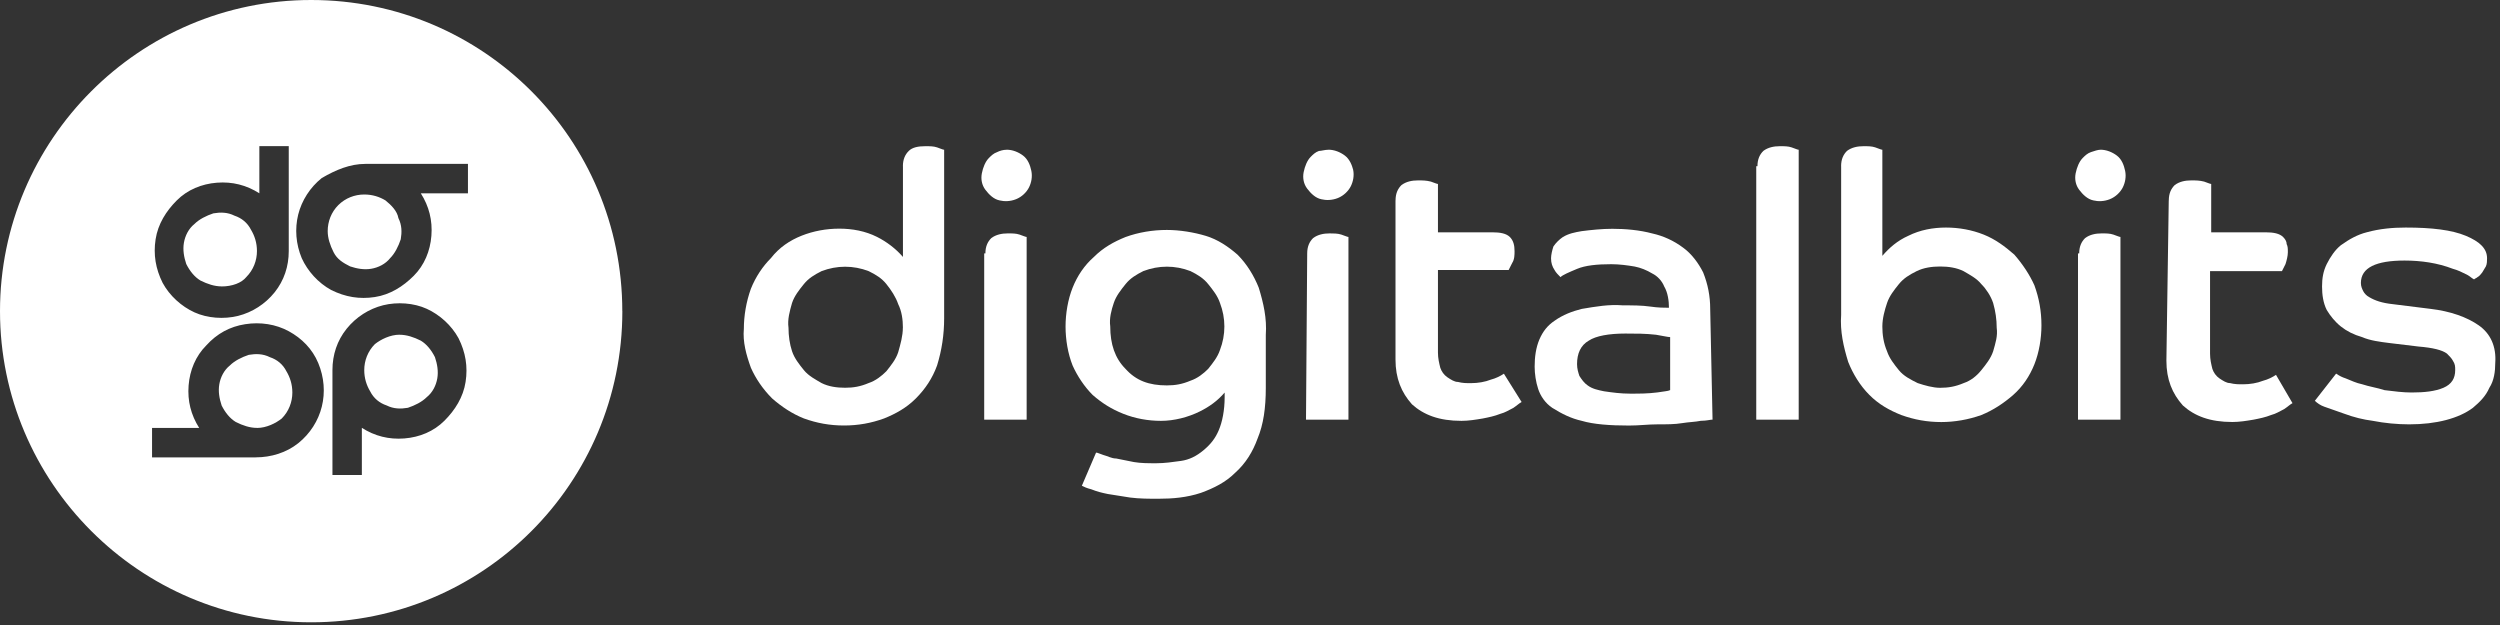 <svg width="500" height="125" viewBox="0 0 500 125" fill="none" xmlns="http://www.w3.org/2000/svg">
<rect x="0" y="0" width="500" height="125" fill="#333333" stroke="none"/>
<path d="M180.58 33.24C180.58 31.83 181.05 30.88 181.76 30.18C182.47 29.47 183.65 29.24 185.06 29.24C186 29.24 186.71 29.24 187.42 29.48C188.13 29.72 188.6 29.95 188.83 29.95V63.65C188.83 66.95 188.36 70.01 187.42 73.08C186.48 75.67 185.06 77.79 183.18 79.68C181.29 81.57 179.17 82.74 176.82 83.69C174.23 84.63 171.63 85.1 168.8 85.1C165.97 85.1 163.38 84.63 160.78 83.69C158.42 82.75 156.3 81.33 154.42 79.68C152.53 77.79 151.12 75.67 150.18 73.55C149.24 70.96 148.53 68.36 148.77 65.77C148.77 63.18 149.24 60.35 150.18 57.75C151.12 55.39 152.54 53.27 154.19 51.62C155.84 49.5 157.96 48.08 160.32 47.14C162.68 46.2 165.27 45.73 167.86 45.73C170.45 45.73 173.05 46.2 175.4 47.38C177.29 48.32 179.17 49.74 180.59 51.39V33.24H180.58ZM180.58 65.54C180.58 63.89 180.34 62.24 179.64 60.83C179.17 59.42 178.23 58 177.28 56.82C176.34 55.64 175.16 54.93 173.74 54.23C170.68 53.05 167.38 53.05 164.31 54.23C162.9 54.94 161.72 55.64 160.77 56.82C159.82 58 158.88 59.18 158.41 60.59C157.94 62.24 157.47 63.89 157.7 65.54C157.7 67.19 157.94 68.84 158.41 70.25C158.88 71.66 159.82 72.84 160.77 74.02C161.72 75.2 163.13 75.91 164.31 76.61C165.72 77.32 167.37 77.55 169.02 77.55C170.67 77.55 172.08 77.31 173.73 76.61C175.14 76.14 176.32 75.2 177.27 74.25C178.21 73.07 179.16 71.89 179.63 70.48C180.1 68.83 180.57 67.18 180.57 65.53L180.58 65.54Z" fill="white"/>
<path d="M201.32 29.94C202.5 29.94 203.68 30.41 204.62 31.12C205.56 31.83 206.03 33.01 206.27 34.18C206.51 35.36 206.27 36.54 205.8 37.48C205.33 38.42 204.39 39.37 203.21 39.84C202.03 40.31 200.85 40.31 199.91 40.08C198.73 39.84 197.79 38.9 197.08 37.96C196.37 37.02 196.14 35.84 196.37 34.66C196.6 33.48 197.08 32.3 197.78 31.6C198.25 31.13 198.72 30.66 199.43 30.42C199.9 30.18 200.61 29.95 201.32 29.95V29.94ZM197.08 50.68C197.08 49.27 197.55 48.32 198.26 47.62C199.2 46.91 200.38 46.68 201.56 46.68C202.5 46.68 203.21 46.68 203.92 46.92C204.63 47.16 205.1 47.39 205.33 47.39V83.93H196.84V50.68H197.08Z" fill="white"/>
<path d="M219.24 90.52C219.48 90.52 219.95 90.76 220.65 90.99C221.59 91.23 222.3 91.7 223.24 91.7C224.42 91.94 225.6 92.17 226.78 92.41C228.19 92.65 229.61 92.65 231.26 92.65C232.91 92.65 234.56 92.41 236.21 92.18C237.86 91.94 239.27 91.24 240.69 90.06C242.11 88.88 243.05 87.7 243.75 86.05C244.46 84.4 244.93 82.04 244.93 79.45V78.51C243.52 80.16 241.87 81.34 239.98 82.28C237.62 83.46 234.79 84.17 232.2 84.17C229.61 84.17 227.01 83.7 224.66 82.76C222.3 81.82 220.42 80.64 218.53 78.99C216.88 77.34 215.47 75.22 214.52 73.1C213.58 70.74 213.11 67.91 213.11 65.32C213.11 62.73 213.58 59.9 214.52 57.54C215.46 55.18 216.88 53.06 218.76 51.41C220.65 49.52 222.77 48.35 225.12 47.4C227.71 46.46 230.54 45.99 233.37 45.99C235.96 45.99 238.79 46.46 241.15 47.17C243.51 47.88 245.63 49.29 247.51 50.94C249.4 52.83 250.81 55.18 251.75 57.54C252.69 60.6 253.4 63.67 253.16 66.97V77.58C253.16 81.59 252.69 84.89 251.51 87.72C250.57 90.31 249.15 92.67 247.03 94.56C245.14 96.45 242.79 97.62 240.19 98.57C237.36 99.51 234.53 99.75 231.7 99.75C229.81 99.75 227.93 99.75 226.04 99.51C224.63 99.27 222.98 99.04 221.56 98.8C220.38 98.56 219.44 98.33 218.26 97.86C217.32 97.62 216.85 97.39 216.37 97.15L219.2 90.55L219.24 90.52ZM233.38 77.08C235.03 77.08 236.44 76.84 238.09 76.14C239.5 75.67 240.68 74.73 241.63 73.78C242.57 72.6 243.52 71.42 243.99 70.01C245.17 66.95 245.17 63.65 243.99 60.58C243.52 59.17 242.58 57.99 241.63 56.81C240.68 55.63 239.51 54.92 238.09 54.22C235.03 53.04 231.73 53.04 228.66 54.22C227.25 54.93 226.07 55.63 225.12 56.81C224.18 57.99 223.23 59.17 222.76 60.58C222.29 61.99 221.82 63.64 222.05 65.29C222.05 68.83 222.99 71.65 225.11 73.78C227.23 76.14 229.82 77.08 233.36 77.08H233.38Z" fill="white"/>
<path d="M265.68 29.94C266.86 29.94 268.04 30.41 268.98 31.12C269.92 31.83 270.39 33.01 270.63 33.95C270.87 35.13 270.63 36.31 270.16 37.25C269.69 38.19 268.75 39.14 267.57 39.61C266.39 40.08 265.21 40.08 264.27 39.85C263.09 39.61 262.15 38.67 261.44 37.73C260.73 36.79 260.5 35.61 260.73 34.43C260.97 33.25 261.44 32.07 262.14 31.37C262.61 30.9 263.08 30.43 263.79 30.19C264.26 30.19 264.97 29.95 265.68 29.95V29.94ZM261.44 50.68C261.44 49.27 261.91 48.32 262.62 47.62C263.56 46.91 264.74 46.68 265.92 46.68C266.63 46.68 267.57 46.68 268.28 46.92C268.99 47.16 269.46 47.39 269.69 47.39V83.93H261.2L261.44 50.69V50.68Z" fill="white"/>
<path d="M279.11 40.08C279.11 38.67 279.58 37.72 280.29 37.02C281.23 36.31 282.41 36.08 283.59 36.08C284.53 36.08 285.24 36.08 286.18 36.32C286.89 36.56 287.36 36.79 287.59 36.79V46.46H298.43C300.08 46.46 301.26 46.7 301.97 47.4C302.68 48.11 302.91 49.05 302.91 50.23C302.91 50.94 302.91 51.88 302.44 52.59C302.2 53.06 301.97 53.53 301.73 54H287.59V70.5C287.59 71.68 287.83 72.62 288.06 73.56C288.3 74.27 288.77 74.97 289.47 75.45C290.18 75.92 290.88 76.39 291.59 76.39C292.53 76.63 293.24 76.63 294.18 76.63C295.59 76.63 297.01 76.39 298.19 75.92C299.13 75.68 300.08 75.21 300.78 74.74L304.32 80.4C303.85 80.64 303.38 81.11 302.67 81.58C301.73 82.05 301.02 82.52 300.08 82.76C298.9 83.23 297.72 83.47 296.54 83.7C295.13 83.94 293.71 84.17 292.3 84.17C287.82 84.17 284.76 82.99 282.4 80.87C280.28 78.51 279.1 75.68 279.1 71.91V40.09L279.11 40.08Z" fill="white"/>
<path d="M342.53 83.92C342.06 83.92 341.35 84.16 340.17 84.16C338.99 84.4 337.81 84.4 336.4 84.63C334.99 84.87 333.34 84.87 331.45 84.87C329.56 84.87 327.91 85.11 325.79 85.11C322.02 85.11 318.72 84.87 316.36 84.17C314.24 83.7 312.35 82.76 310.47 81.58C309.06 80.64 308.11 79.22 307.64 77.81C307.17 76.4 306.93 74.75 306.93 73.33C306.93 71.44 307.17 69.56 307.87 67.91C308.58 66.26 309.52 65.08 310.93 64.14C312.58 62.96 314.47 62.25 316.35 61.78C319.18 61.31 321.77 60.84 324.6 61.07C326.49 61.07 328.37 61.07 330.02 61.31C331.67 61.55 332.85 61.55 333.79 61.55C333.79 60.14 333.55 58.49 332.85 57.31C332.38 56.13 331.44 55.19 330.49 54.72C329.31 54.01 328.13 53.54 326.95 53.31C325.54 53.07 323.89 52.84 322.24 52.84C319.41 52.84 317.05 53.08 315.4 53.78C313.75 54.48 312.57 54.96 312.1 55.43C311.63 54.96 311.16 54.49 310.92 54.02C310.45 53.31 310.21 52.61 310.21 51.66C310.21 50.95 310.45 50.01 310.68 49.3C311.15 48.59 311.86 47.89 312.57 47.41C313.75 46.7 314.93 46.47 316.34 46.23C318.23 45.99 320.35 45.76 322.47 45.76C325.06 45.76 327.89 46 330.49 46.7C332.61 47.17 334.73 48.11 336.62 49.53C338.27 50.71 339.68 52.59 340.63 54.48C341.57 56.84 342.04 59.19 342.04 61.79L342.51 83.95L342.53 83.92ZM334.04 67.42C333.57 67.42 332.63 67.18 331.21 66.95C329.09 66.71 327.2 66.71 325.08 66.71C321.78 66.71 319.19 67.18 317.77 68.12C316.12 69.06 315.41 70.71 315.41 72.83C315.41 73.77 315.65 74.48 315.88 75.19C316.35 75.9 316.82 76.6 317.53 77.08C318.47 77.79 319.65 78.02 320.83 78.26C322.48 78.5 324.13 78.73 326.02 78.73C327.91 78.73 329.56 78.73 331.44 78.49C332.85 78.25 333.56 78.25 334.03 78.02V67.41L334.04 67.42Z" fill="white"/>
<path d="M351.49 33.24C351.49 31.83 351.96 30.88 352.67 30.18C353.61 29.47 354.79 29.24 355.97 29.24C356.91 29.24 357.62 29.24 358.33 29.48C359.04 29.72 359.51 29.95 359.74 29.95V83.93H351.25V33.24H351.49Z" fill="white"/>
<path d="M368.22 33.24C368.22 31.83 368.69 30.88 369.4 30.18C370.34 29.47 371.52 29.24 372.7 29.24C373.64 29.24 374.35 29.24 375.06 29.48C375.77 29.72 376.24 29.95 376.47 29.95V51.17C377.88 49.52 379.53 48.11 381.66 47.16C384.02 45.98 386.61 45.51 389.2 45.51C391.79 45.51 394.39 45.98 396.74 46.92C399.09 47.86 400.98 49.28 402.87 50.93C404.52 52.82 405.93 54.94 406.88 57.06C407.82 59.65 408.29 62.25 408.29 65.08C408.29 67.67 407.82 70.5 406.88 72.86C405.94 75.22 404.52 77.34 402.64 78.99C400.75 80.64 398.63 82.05 396.28 83C393.69 83.94 390.86 84.41 388.26 84.41C385.43 84.41 382.84 83.94 380.24 83C377.88 82.06 375.76 80.88 373.88 78.99C371.99 77.1 370.58 74.75 369.64 72.39C368.7 69.33 367.99 66.26 368.23 62.96V33.26L368.22 33.24ZM388.02 77.56C389.67 77.56 391.08 77.32 392.73 76.62C394.14 76.15 395.32 75.21 396.27 74.03C397.22 72.85 398.16 71.67 398.63 70.26C399.1 68.61 399.57 67.2 399.34 65.55C399.34 63.9 399.1 62.25 398.63 60.6C398.16 59.19 397.22 57.77 396.27 56.83C395.33 55.65 393.91 54.94 392.73 54.24C391.32 53.53 389.67 53.3 388.02 53.3C386.37 53.3 384.72 53.54 383.31 54.24C381.9 54.94 380.72 55.65 379.77 56.83C378.82 58.01 377.88 59.19 377.41 60.6C376.94 62.01 376.47 63.66 376.47 65.31C376.47 66.96 376.71 68.61 377.41 70.26C377.88 71.67 378.82 72.85 379.77 74.03C380.72 75.21 382.13 75.92 383.54 76.62C384.95 77.09 386.6 77.56 388.02 77.56Z" fill="white"/>
<path d="M420.08 29.94C421.26 29.94 422.44 30.41 423.38 31.12C424.32 31.83 424.79 33.01 425.03 34.18C425.27 35.36 425.03 36.54 424.56 37.48C424.09 38.42 423.15 39.37 421.97 39.84C420.79 40.31 419.61 40.31 418.67 40.08C417.49 39.84 416.55 38.9 415.84 37.96C415.13 37.02 414.9 35.84 415.13 34.66C415.37 33.48 415.84 32.3 416.54 31.6C417.01 31.13 417.48 30.66 418.19 30.42C418.9 30.18 419.6 29.95 420.08 29.95V29.94ZM415.84 50.68C415.84 49.27 416.31 48.32 417.02 47.62C417.96 46.91 419.14 46.68 420.32 46.68C421.26 46.68 421.97 46.68 422.68 46.92C423.39 47.16 423.86 47.39 424.09 47.39V83.93H415.6V50.68H415.84Z" fill="white"/>
<path d="M433.76 40.08C433.76 38.67 434.23 37.72 434.94 37.02C435.88 36.31 437.06 36.08 438.24 36.08C439.18 36.08 439.89 36.08 440.83 36.32C441.54 36.56 442.01 36.79 442.24 36.79V46.46H453.08C454.73 46.46 455.91 46.7 456.62 47.4C457.09 47.87 457.33 48.34 457.33 48.81C457.57 49.28 457.57 49.75 457.57 50.46C457.57 51.17 457.33 52.11 457.1 52.82C456.86 53.29 456.63 53.76 456.39 54.23H442.01V70.73C442.01 71.91 442.25 72.85 442.48 73.79C442.72 74.5 443.19 75.2 443.89 75.68C444.6 76.15 445.3 76.62 446.01 76.62C446.95 76.86 447.66 76.86 448.6 76.86C450.01 76.86 451.43 76.62 452.61 76.15C453.55 75.91 454.5 75.44 455.2 74.97L458.5 80.63C458.03 80.87 457.56 81.34 456.85 81.81C455.91 82.28 455.2 82.75 454.26 82.99C453.08 83.46 451.9 83.7 450.72 83.93C449.31 84.17 447.89 84.4 446.48 84.4C442 84.4 438.94 83.22 436.58 81.1C434.46 78.74 433.28 75.91 433.28 72.14L433.75 40.08H433.76Z" fill="white"/>
<path d="M467.23 74.73C467.94 75.2 468.41 75.44 469.12 75.67C470.3 76.14 471.24 76.61 472.42 76.85C473.83 77.32 475.48 77.56 476.9 78.03C478.79 78.27 480.67 78.5 482.32 78.5C484.91 78.5 487.03 78.26 488.68 77.56C490.33 76.85 491.04 75.67 491.04 74.02C491.04 73.31 491.04 72.84 490.57 72.13C490.33 71.66 489.86 71.19 489.39 70.72C488.45 70.01 486.56 69.54 483.73 69.31L477.84 68.6C475.95 68.36 474.07 68.13 472.42 67.42C470.77 66.95 469.36 66.24 468.18 65.3C467 64.36 466.06 63.18 465.35 62C464.64 60.59 464.41 58.94 464.41 57.29C464.41 55.64 464.65 54.23 465.35 52.81C466.06 51.4 467 49.98 468.18 49.04C469.83 47.86 471.48 46.92 473.37 46.45C475.96 45.74 478.56 45.51 481.15 45.51C486.34 45.51 490.34 45.98 493.17 47.16C496 48.34 497.41 49.75 497.41 51.64C497.41 52.11 497.41 52.82 497.17 53.29C496.93 53.76 496.7 54 496.46 54.47C496.22 54.71 495.99 55.18 495.52 55.41C495.28 55.65 495.05 55.65 494.81 55.88C494.34 55.64 493.87 55.17 493.4 54.94C492.46 54.47 491.51 54 490.57 53.76C487.51 52.58 484.21 52.11 480.9 52.11C475.24 52.11 472.18 53.52 472.18 56.59C472.18 57.3 472.42 57.77 472.65 58.24C472.89 58.71 473.36 59.18 473.83 59.42C475.01 60.13 476.42 60.6 478.54 60.83L486.08 61.77C490.09 62.24 493.39 63.42 495.75 65.07C498.11 66.72 499.29 69.31 499.05 72.61C499.05 74.26 498.81 76.15 497.87 77.56C497.16 79.21 495.98 80.39 494.57 81.57C491.74 83.69 487.26 84.87 481.84 84.87C479.48 84.87 476.89 84.63 474.53 84.16C472.64 83.92 470.76 83.45 468.87 82.75C467.46 82.28 466.28 81.81 464.86 81.34C464.15 81.1 463.45 80.63 462.97 80.16L467.21 74.74L467.23 74.73Z" fill="white"/>
<path fill-rule="evenodd" clip-rule="evenodd" d="M124.47 62.23C124.47 96.65 96.65 124.46 62.24 124.46C27.83 124.46 0 96.42 0 62.23C0 28.04 27.82 0 62.23 0C96.64 0 124.46 27.82 124.46 62.23H124.47ZM57.76 29.23H51.87V38.66C49.28 37.01 46.45 36.3 43.38 36.54C40.32 36.78 37.49 37.95 35.36 40.08C33.24 42.2 31.59 44.79 31.12 47.86C30.65 50.92 31.12 53.75 32.53 56.58C33.94 59.17 36.3 61.29 38.89 62.47C41.48 63.65 44.78 63.88 47.61 63.18C50.44 62.47 53.03 60.82 54.92 58.47C56.81 56.11 57.75 53.28 57.75 50.22V29.23H57.76ZM44.32 57.28C42.91 57.28 41.49 56.81 40.08 56.1C38.9 55.39 37.96 54.21 37.25 52.8C36.78 51.39 36.54 49.97 36.78 48.56C37.02 47.15 37.72 45.73 38.9 44.79C39.84 43.85 41.26 43.14 42.67 42.67C44.08 42.43 45.5 42.43 46.91 43.14C48.32 43.61 49.5 44.55 50.21 45.97C50.92 47.15 51.39 48.56 51.39 50.21C51.39 52.1 50.68 53.98 49.27 55.4C48.33 56.58 46.44 57.29 44.32 57.29V57.28ZM66.48 95H72.37V85.57C74.96 87.22 77.79 87.93 80.86 87.69C83.92 87.45 86.75 86.28 88.88 84.15C91 82.03 92.65 79.44 93.12 76.37C93.59 73.31 93.12 70.48 91.71 67.65C90.3 65.06 87.94 62.94 85.35 61.76C82.76 60.58 79.46 60.35 76.63 61.05C73.8 61.76 71.21 63.41 69.32 65.76C67.43 68.12 66.49 70.95 66.49 74.01V94.99L66.48 95ZM79.92 66.95C81.33 66.95 82.75 67.42 84.16 68.13C85.34 68.84 86.28 70.02 86.99 71.43C87.46 72.84 87.7 74.26 87.46 75.67C87.22 77.08 86.52 78.5 85.34 79.44C84.4 80.38 82.98 81.09 81.57 81.56C80.16 81.8 78.74 81.8 77.33 81.09C75.92 80.62 74.74 79.68 74.03 78.26C73.32 77.08 72.85 75.67 72.85 74.02C72.85 72.13 73.56 70.25 74.97 68.83C76.15 67.89 78.03 66.94 79.92 66.94V66.95ZM73.08 32.77H93.59V38.66H84.16C85.81 41.25 86.52 44.08 86.28 47.15C86.04 50.21 84.87 53.04 82.74 55.17C80.62 57.29 78.03 58.94 74.96 59.41C71.9 59.88 69.07 59.41 66.24 58C63.65 56.59 61.53 54.23 60.35 51.64C59.17 48.81 58.94 45.75 59.64 42.92C60.35 40.09 62 37.5 64.35 35.61C67.18 33.96 70.01 32.78 73.07 32.78L73.08 32.77ZM77.09 40.08C75.91 39.37 74.5 38.9 72.85 38.9C70.96 38.9 69.08 39.61 67.66 41.02C66.25 42.43 65.54 44.32 65.54 46.21C65.54 47.62 66.01 49.04 66.72 50.45C67.43 51.86 68.61 52.57 70.02 53.28C71.43 53.75 72.85 53.99 74.26 53.75C75.67 53.51 77.09 52.81 78.03 51.63C78.97 50.69 79.68 49.27 80.15 47.86C80.39 46.45 80.39 45.03 79.68 43.62C79.44 42.21 78.27 41.03 77.09 40.08ZM51.16 91.47C54.22 91.47 57.29 90.53 59.65 88.64C62.01 86.75 63.66 84.16 64.36 81.33C65.07 78.5 64.83 75.44 63.65 72.61C62.47 69.78 60.35 67.66 57.76 66.25C55.17 64.84 52.1 64.36 49.04 64.84C45.98 65.31 43.38 66.73 41.26 69.08C39.14 71.2 37.96 74.03 37.72 77.1C37.48 80.17 38.19 82.99 39.84 85.59H30.41V91.48H51.15L51.16 91.47ZM51.4 85.58C49.99 85.58 48.57 85.11 47.16 84.4C45.98 83.69 45.04 82.51 44.33 81.1C43.86 79.69 43.62 78.27 43.86 76.86C44.1 75.45 44.8 74.03 45.98 73.09C46.92 72.15 48.34 71.44 49.75 70.97C51.16 70.73 52.58 70.73 53.99 71.44C55.4 71.91 56.58 72.85 57.29 74.27C58 75.45 58.47 76.86 58.47 78.51C58.47 80.4 57.76 82.28 56.35 83.7C55.17 84.64 53.29 85.59 51.4 85.59V85.58Z" fill="white"/>
</svg>
